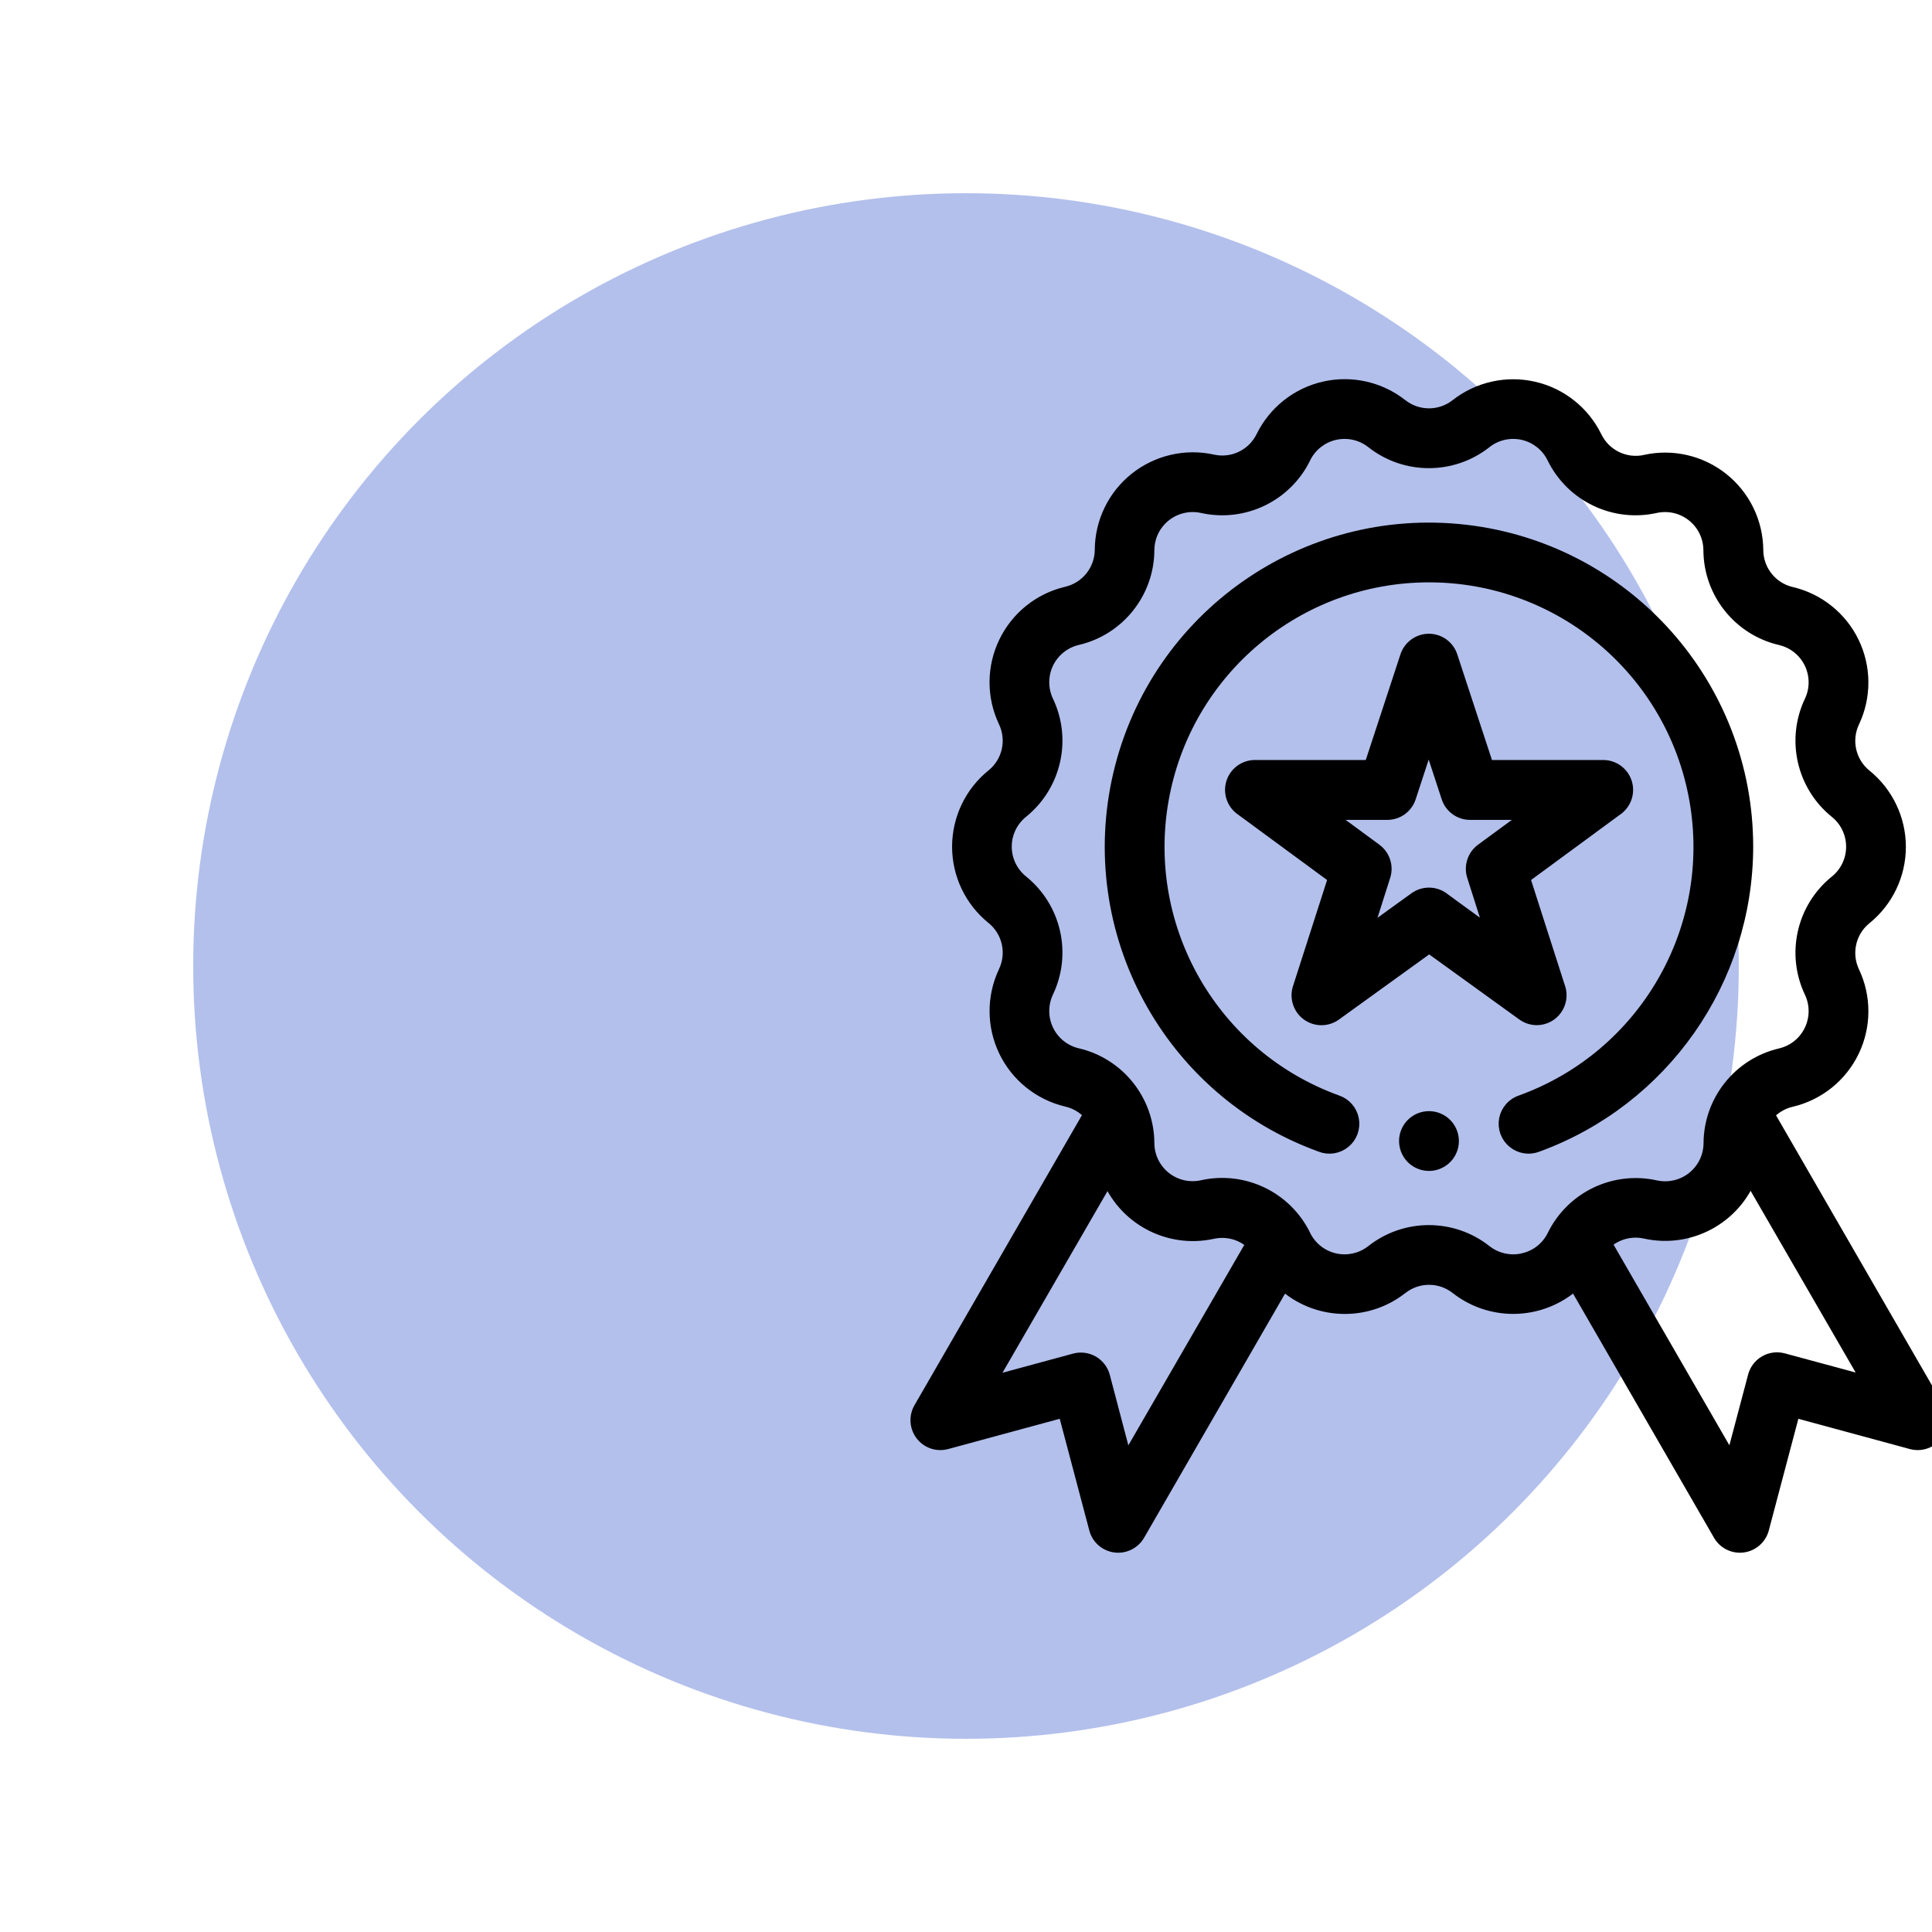 <svg width="40" height="40" viewBox="0 0 40 40" fill="none" xmlns="http://www.w3.org/2000/svg">
<g clip-path="url(#clip0_44:149)">
<circle opacity="0.5" cx="20" cy="20" r="16" fill="#6882DA"/>
<path fill-rule="evenodd" clip-rule="evenodd" d="M36.584 23.068L40.109 29.173L40.111 29.169C40.206 29.333 40.192 29.539 40.076 29.689C39.96 29.84 39.765 29.906 39.582 29.856L37.127 29.19L36.476 31.649C36.427 31.832 36.272 31.968 36.084 31.993C35.896 32.018 35.712 31.927 35.617 31.763L32.609 26.553C32.26 26.875 31.803 27.053 31.329 27.053C30.909 27.053 30.5 26.913 30.17 26.653C29.828 26.383 29.346 26.383 29.004 26.653C28.277 27.223 27.243 27.181 26.565 26.553L23.557 31.763C23.462 31.927 23.277 32.018 23.089 31.993C22.901 31.968 22.747 31.832 22.698 31.649L22.047 29.19L19.592 29.856C19.409 29.906 19.213 29.84 19.097 29.689C18.982 29.539 18.968 29.333 19.063 29.169L22.588 23.064C22.457 22.913 22.282 22.808 22.088 22.764C21.535 22.634 21.071 22.261 20.825 21.749C20.578 21.238 20.576 20.642 20.819 20.129C21.006 19.736 20.899 19.265 20.56 18.992C20.119 18.635 19.862 18.098 19.862 17.53C19.862 16.962 20.119 16.425 20.56 16.068C20.899 15.794 21.006 15.324 20.819 14.931C20.575 14.417 20.577 13.821 20.824 13.309C21.07 12.797 21.535 12.424 22.089 12.294C22.513 12.195 22.814 11.818 22.816 11.382C22.82 10.814 23.08 10.279 23.524 9.925C23.968 9.571 24.547 9.437 25.102 9.559C25.527 9.653 25.961 9.444 26.152 9.053C26.402 8.543 26.869 8.174 27.422 8.047C27.975 7.921 28.556 8.051 29.003 8.402C29.345 8.672 29.827 8.672 30.169 8.402C30.616 8.052 31.198 7.922 31.751 8.05C32.305 8.177 32.771 8.548 33.02 9.059C33.211 9.451 33.645 9.66 34.071 9.565C34.625 9.443 35.205 9.577 35.649 9.931C36.092 10.285 36.353 10.82 36.357 11.388C36.359 11.824 36.66 12.201 37.084 12.3C37.636 12.43 38.101 12.803 38.347 13.315C38.593 13.826 38.596 14.422 38.353 14.935C38.166 15.328 38.273 15.799 38.612 16.072C39.053 16.429 39.309 16.966 39.309 17.534C39.309 18.102 39.053 18.639 38.612 18.996C38.273 19.269 38.166 19.74 38.353 20.133C38.596 20.646 38.593 21.242 38.347 21.753C38.101 22.265 37.636 22.638 37.084 22.768C36.889 22.812 36.714 22.918 36.584 23.068ZM22.832 28.502L23.309 30.314L25.955 25.74C25.728 25.523 25.407 25.434 25.101 25.502C24.193 25.701 23.276 25.206 22.943 24.338L20.443 28.662L22.256 28.17C22.376 28.137 22.505 28.154 22.613 28.216C22.721 28.279 22.8 28.381 22.832 28.502ZM31.539 26.096C31.261 26.16 30.969 26.094 30.746 25.918C30.064 25.38 29.102 25.38 28.421 25.918C28.197 26.094 27.906 26.16 27.628 26.096C27.35 26.033 27.116 25.848 26.991 25.592C26.61 24.812 25.744 24.394 24.897 24.583C24.619 24.645 24.327 24.577 24.105 24.399C23.882 24.222 23.752 23.953 23.75 23.668C23.746 22.8 23.146 22.048 22.301 21.85C22.023 21.785 21.791 21.598 21.667 21.341C21.544 21.084 21.543 20.785 21.665 20.528C22.037 19.744 21.824 18.807 21.148 18.262C20.926 18.083 20.797 17.813 20.797 17.528C20.797 17.244 20.926 16.974 21.148 16.795C21.824 16.25 22.037 15.313 21.665 14.529C21.543 14.271 21.544 13.973 21.667 13.716C21.791 13.459 22.023 13.272 22.301 13.207C23.146 13.009 23.746 12.257 23.75 11.389C23.752 11.104 23.882 10.835 24.105 10.657C24.327 10.48 24.619 10.412 24.897 10.474C25.744 10.663 26.61 10.245 26.991 9.465C27.116 9.209 27.35 9.024 27.628 8.961C27.906 8.897 28.197 8.963 28.421 9.139C29.102 9.677 30.064 9.677 30.746 9.139C30.97 8.963 31.261 8.897 31.539 8.961C31.816 9.024 32.05 9.209 32.176 9.465C32.556 10.245 33.422 10.663 34.27 10.474C34.548 10.412 34.839 10.48 35.062 10.657C35.285 10.835 35.415 11.104 35.417 11.389C35.42 12.259 36.021 13.012 36.869 13.209C37.146 13.274 37.379 13.461 37.502 13.718C37.626 13.975 37.627 14.274 37.505 14.531C37.132 15.315 37.346 16.252 38.022 16.797C38.243 16.976 38.372 17.246 38.372 17.53C38.372 17.815 38.243 18.085 38.022 18.264C37.346 18.809 37.132 19.746 37.505 20.53C37.627 20.787 37.626 21.086 37.502 21.343C37.379 21.599 37.146 21.787 36.869 21.852C36.023 22.05 35.424 22.802 35.42 23.67C35.418 23.955 35.288 24.224 35.065 24.401C34.842 24.579 34.551 24.647 34.273 24.585C33.425 24.396 32.559 24.814 32.179 25.594C32.053 25.85 31.817 26.035 31.539 26.096ZM36.557 28.211C36.665 28.149 36.793 28.132 36.914 28.165L38.731 28.656L36.231 24.332C35.898 25.203 34.978 25.698 34.068 25.497C33.761 25.429 33.441 25.518 33.214 25.735L35.857 30.313L36.338 28.497C36.37 28.376 36.449 28.273 36.557 28.211Z" fill="black"/>
<path d="M40.109 29.173L39.979 29.248L40.118 29.489L40.243 29.24L40.109 29.173ZM36.584 23.068L36.471 22.97L36.4 23.05L36.454 23.143L36.584 23.068ZM40.111 29.169L40.241 29.094L40.101 28.852L39.977 29.102L40.111 29.169ZM39.582 29.856L39.542 30.001L39.542 30.001L39.582 29.856ZM37.127 29.19L37.166 29.045L37.02 29.006L36.982 29.151L37.127 29.19ZM36.476 31.649L36.621 31.688L36.621 31.687L36.476 31.649ZM35.617 31.763L35.487 31.838L35.487 31.838L35.617 31.763ZM32.609 26.553L32.739 26.478L32.645 26.316L32.507 26.443L32.609 26.553ZM31.329 27.053L31.329 26.903L31.329 26.903L31.329 27.053ZM30.17 26.653L30.077 26.771L30.077 26.771L30.17 26.653ZM29.004 26.653L29.096 26.771L29.097 26.771L29.004 26.653ZM26.565 26.553L26.667 26.443L26.529 26.315L26.435 26.478L26.565 26.553ZM23.557 31.763L23.687 31.838L23.687 31.838L23.557 31.763ZM23.089 31.993L23.109 31.844L23.109 31.844L23.089 31.993ZM22.698 31.649L22.553 31.687L22.553 31.688L22.698 31.649ZM22.047 29.19L22.192 29.151L22.153 29.006L22.008 29.045L22.047 29.19ZM19.592 29.856L19.631 30.001L19.631 30.001L19.592 29.856ZM19.063 29.169L18.933 29.094L18.933 29.094L19.063 29.169ZM22.588 23.064L22.718 23.139L22.771 23.046L22.701 22.965L22.588 23.064ZM22.088 22.764L22.053 22.91L22.054 22.91L22.088 22.764ZM20.819 20.129L20.683 20.064L20.683 20.065L20.819 20.129ZM20.56 18.992L20.465 19.108L20.466 19.109L20.56 18.992ZM20.56 16.068L20.466 15.951L20.465 15.951L20.56 16.068ZM20.819 14.931L20.683 14.995L20.683 14.995L20.819 14.931ZM20.824 13.309L20.689 13.244L20.689 13.244L20.824 13.309ZM22.089 12.294L22.055 12.148L22.055 12.148L22.089 12.294ZM22.816 11.382L22.666 11.381L22.666 11.381L22.816 11.382ZM25.102 9.559L25.134 9.412L25.134 9.412L25.102 9.559ZM26.152 9.053L26.017 8.987L26.017 8.987L26.152 9.053ZM27.422 8.047L27.455 8.193L27.455 8.193L27.422 8.047ZM29.003 8.402L29.096 8.284L29.095 8.284L29.003 8.402ZM30.169 8.402L30.076 8.284L30.076 8.284L30.169 8.402ZM33.02 9.059L32.885 9.125L32.885 9.125L33.02 9.059ZM34.071 9.565L34.038 9.418L34.038 9.419L34.071 9.565ZM36.357 11.388L36.507 11.387L36.507 11.387L36.357 11.388ZM37.084 12.3L37.118 12.154L37.118 12.154L37.084 12.3ZM38.353 14.935L38.488 14.999L38.488 14.999L38.353 14.935ZM38.612 16.072L38.706 15.955L38.706 15.955L38.612 16.072ZM38.612 18.996L38.706 19.113L38.706 19.113L38.612 18.996ZM38.353 20.133L38.488 20.069L38.488 20.069L38.353 20.133ZM37.084 22.768L37.117 22.914L37.118 22.914L37.084 22.768ZM23.309 30.314L23.164 30.352L23.256 30.704L23.439 30.389L23.309 30.314ZM22.832 28.502L22.977 28.464L22.977 28.463L22.832 28.502ZM25.955 25.74L26.085 25.815L26.144 25.713L26.058 25.631L25.955 25.74ZM25.101 25.502L25.133 25.648L25.133 25.648L25.101 25.502ZM22.943 24.338L23.083 24.284L22.97 23.991L22.813 24.263L22.943 24.338ZM20.443 28.662L20.313 28.587L20.131 28.902L20.482 28.807L20.443 28.662ZM22.256 28.17L22.216 28.025L22.216 28.025L22.256 28.17ZM22.613 28.216L22.688 28.086L22.688 28.086L22.613 28.216ZM30.746 25.918L30.653 26.036L30.653 26.036L30.746 25.918ZM31.539 26.096L31.506 25.949L31.505 25.95L31.539 26.096ZM28.421 25.918L28.514 26.036L28.514 26.036L28.421 25.918ZM27.628 26.096L27.661 25.95L27.661 25.95L27.628 26.096ZM26.991 25.592L26.856 25.658L26.856 25.658L26.991 25.592ZM24.897 24.583L24.929 24.729L24.929 24.729L24.897 24.583ZM24.105 24.399L24.198 24.282L24.198 24.282L24.105 24.399ZM23.75 23.668L23.6 23.669L23.6 23.669L23.75 23.668ZM22.301 21.85L22.266 21.996L22.267 21.996L22.301 21.85ZM21.665 20.528L21.529 20.463L21.529 20.464L21.665 20.528ZM21.148 18.262L21.053 18.379L21.054 18.379L21.148 18.262ZM21.148 16.795L21.054 16.678L21.053 16.678L21.148 16.795ZM21.665 14.529L21.529 14.593L21.529 14.593L21.665 14.529ZM21.667 13.716L21.532 13.651L21.532 13.651L21.667 13.716ZM22.301 13.207L22.267 13.061L22.266 13.061L22.301 13.207ZM23.75 11.389L23.6 11.388L23.6 11.388L23.75 11.389ZM24.105 10.657L24.011 10.54L24.011 10.54L24.105 10.657ZM24.897 10.474L24.929 10.328L24.929 10.328L24.897 10.474ZM26.991 9.465L26.856 9.399L26.856 9.399L26.991 9.465ZM27.628 8.961L27.661 9.107L27.661 9.107L27.628 8.961ZM28.421 9.139L28.514 9.021L28.514 9.021L28.421 9.139ZM30.746 9.139L30.653 9.021L30.653 9.021L30.746 9.139ZM31.539 8.961L31.572 8.814L31.572 8.814L31.539 8.961ZM32.176 9.465L32.311 9.399L32.31 9.399L32.176 9.465ZM34.27 10.474L34.237 10.328L34.237 10.328L34.27 10.474ZM35.062 10.657L34.968 10.775L34.968 10.775L35.062 10.657ZM35.417 11.389L35.567 11.388L35.567 11.388L35.417 11.389ZM36.869 13.209L36.903 13.063L36.903 13.063L36.869 13.209ZM37.502 13.718L37.638 13.653L37.638 13.653L37.502 13.718ZM37.505 14.531L37.64 14.595L37.64 14.595L37.505 14.531ZM38.022 16.797L38.116 16.68L38.116 16.68L38.022 16.797ZM38.022 18.264L38.116 18.381L38.116 18.381L38.022 18.264ZM37.505 20.53L37.64 20.466L37.64 20.465L37.505 20.53ZM36.869 21.852L36.903 21.998L36.903 21.998L36.869 21.852ZM35.42 23.67L35.57 23.671L35.57 23.671L35.42 23.67ZM34.273 24.585L34.24 24.731L34.24 24.731L34.273 24.585ZM32.179 25.594L32.313 25.66L32.314 25.66L32.179 25.594ZM36.914 28.165L36.874 28.31L36.875 28.31L36.914 28.165ZM36.557 28.211L36.482 28.081L36.482 28.081L36.557 28.211ZM38.731 28.656L38.692 28.801L39.043 28.896L38.861 28.581L38.731 28.656ZM36.231 24.332L36.361 24.257L36.203 23.984L36.091 24.278L36.231 24.332ZM34.068 25.497L34.035 25.643L34.035 25.643L34.068 25.497ZM33.214 25.735L33.11 25.627L33.025 25.708L33.084 25.81L33.214 25.735ZM35.857 30.313L35.727 30.388L35.909 30.703L36.002 30.351L35.857 30.313ZM36.338 28.497L36.193 28.458L36.193 28.459L36.338 28.497ZM40.239 29.098L36.714 22.993L36.454 23.143L39.979 29.248L40.239 29.098ZM39.977 29.102L39.975 29.106L40.243 29.24L40.245 29.236L39.977 29.102ZM40.195 29.781C40.348 29.582 40.366 29.311 40.241 29.094L39.981 29.244C40.045 29.356 40.036 29.495 39.957 29.598L40.195 29.781ZM39.542 30.001C39.784 30.066 40.042 29.98 40.195 29.781L39.957 29.598C39.878 29.7 39.746 29.745 39.621 29.711L39.542 30.001ZM37.087 29.335L39.542 30.001L39.621 29.711L37.166 29.045L37.087 29.335ZM36.621 31.687L37.272 29.228L36.982 29.151L36.331 31.61L36.621 31.687ZM36.104 32.142C36.352 32.109 36.556 31.93 36.621 31.688L36.331 31.61C36.297 31.735 36.193 31.827 36.065 31.844L36.104 32.142ZM35.487 31.838C35.612 32.055 35.856 32.175 36.104 32.142L36.065 31.844C35.937 31.861 35.811 31.799 35.747 31.688L35.487 31.838ZM32.479 26.628L35.487 31.838L35.747 31.688L32.739 26.478L32.479 26.628ZM31.329 27.203C31.841 27.203 32.334 27.01 32.71 26.663L32.507 26.443C32.186 26.739 31.765 26.903 31.329 26.903L31.329 27.203ZM30.077 26.771C30.434 27.051 30.875 27.203 31.329 27.203L31.329 26.903C30.942 26.903 30.566 26.774 30.262 26.535L30.077 26.771ZM29.097 26.771C29.384 26.544 29.79 26.544 30.077 26.771L30.263 26.535C29.866 26.222 29.307 26.222 28.911 26.535L29.097 26.771ZM26.463 26.663C27.195 27.341 28.311 27.387 29.096 26.771L28.911 26.535C28.242 27.06 27.291 27.021 26.667 26.443L26.463 26.663ZM23.687 31.838L26.695 26.628L26.435 26.478L23.427 31.688L23.687 31.838ZM23.069 32.142C23.318 32.175 23.561 32.055 23.687 31.838L23.427 31.688C23.362 31.799 23.237 31.861 23.109 31.844L23.069 32.142ZM22.553 31.688C22.617 31.93 22.821 32.109 23.069 32.142L23.109 31.844C22.981 31.827 22.876 31.735 22.843 31.61L22.553 31.688ZM21.902 29.228L22.553 31.687L22.843 31.61L22.192 29.151L21.902 29.228ZM19.631 30.001L22.086 29.335L22.008 29.045L19.552 29.711L19.631 30.001ZM18.979 29.781C19.131 29.98 19.389 30.066 19.631 30.001L19.552 29.711C19.428 29.745 19.295 29.7 19.216 29.598L18.979 29.781ZM18.933 29.094C18.808 29.311 18.826 29.582 18.979 29.781L19.216 29.598C19.137 29.495 19.128 29.356 19.193 29.244L18.933 29.094ZM22.458 22.989L18.933 29.094L19.193 29.244L22.718 23.139L22.458 22.989ZM22.054 22.91C22.218 22.948 22.365 23.036 22.474 23.162L22.701 22.965C22.549 22.791 22.346 22.669 22.121 22.618L22.054 22.91ZM20.689 21.814C20.955 22.367 21.457 22.769 22.053 22.91L22.122 22.618C21.614 22.498 21.186 22.155 20.96 21.684L20.689 21.814ZM20.683 20.065C20.421 20.619 20.423 21.262 20.689 21.814L20.96 21.684C20.733 21.213 20.731 20.665 20.954 20.193L20.683 20.065ZM20.466 19.109C20.751 19.338 20.841 19.734 20.683 20.064L20.954 20.193C21.171 19.737 21.047 19.192 20.654 18.875L20.466 19.109ZM19.712 17.53C19.712 18.143 19.989 18.723 20.465 19.108L20.654 18.875C20.248 18.547 20.012 18.052 20.012 17.53H19.712ZM20.465 15.951C19.989 16.337 19.712 16.917 19.712 17.53H20.012C20.012 17.008 20.248 16.513 20.654 16.184L20.465 15.951ZM20.683 14.995C20.841 15.326 20.751 15.721 20.466 15.951L20.654 16.185C21.047 15.868 21.171 15.322 20.954 14.867L20.683 14.995ZM20.689 13.244C20.422 13.797 20.42 14.441 20.683 14.995L20.954 14.867C20.73 14.394 20.732 13.845 20.959 13.374L20.689 13.244ZM22.055 12.148C21.457 12.288 20.955 12.691 20.689 13.244L20.959 13.374C21.186 12.903 21.614 12.559 22.123 12.44L22.055 12.148ZM22.666 11.381C22.664 11.747 22.411 12.065 22.055 12.148L22.123 12.44C22.615 12.325 22.963 11.888 22.966 11.383L22.666 11.381ZM23.43 9.808C22.951 10.19 22.67 10.768 22.666 11.381L22.966 11.383C22.97 10.861 23.209 10.368 23.617 10.042L23.43 9.808ZM25.134 9.412C24.536 9.28 23.91 9.426 23.43 9.808L23.617 10.042C24.026 9.717 24.559 9.593 25.069 9.705L25.134 9.412ZM26.017 8.987C25.857 9.316 25.491 9.492 25.134 9.412L25.069 9.705C25.562 9.815 26.065 9.572 26.287 9.119L26.017 8.987ZM27.389 7.901C26.791 8.037 26.287 8.437 26.017 8.987L26.286 9.119C26.516 8.65 26.946 8.31 27.455 8.193L27.389 7.901ZM29.095 8.284C28.613 7.905 27.986 7.765 27.389 7.901L27.455 8.193C27.965 8.077 28.499 8.197 28.91 8.52L29.095 8.284ZM30.076 8.284C29.788 8.511 29.383 8.511 29.096 8.284L28.91 8.52C29.306 8.832 29.865 8.832 30.262 8.52L30.076 8.284ZM31.785 7.904C31.187 7.766 30.559 7.906 30.076 8.284L30.261 8.52C30.673 8.198 31.208 8.078 31.717 8.196L31.785 7.904ZM33.155 8.993C32.886 8.442 32.383 8.041 31.785 7.904L31.717 8.196C32.227 8.313 32.656 8.655 32.885 9.125L33.155 8.993ZM34.038 9.419C33.681 9.498 33.315 9.322 33.155 8.993L32.885 9.125C33.106 9.579 33.61 9.821 34.103 9.711L34.038 9.419ZM35.742 9.814C35.263 9.432 34.637 9.286 34.038 9.418L34.103 9.711C34.613 9.599 35.147 9.723 35.555 10.048L35.742 9.814ZM36.507 11.387C36.502 10.774 36.221 10.196 35.742 9.814L35.555 10.048C35.963 10.374 36.203 10.867 36.207 11.389L36.507 11.387ZM37.118 12.154C36.761 12.071 36.508 11.753 36.507 11.387L36.207 11.389C36.209 11.894 36.558 12.331 37.05 12.446L37.118 12.154ZM38.482 13.249C38.216 12.697 37.715 12.294 37.118 12.154L37.049 12.446C37.558 12.566 37.985 12.909 38.212 13.38L38.482 13.249ZM38.488 14.999C38.75 14.445 38.748 13.802 38.482 13.249L38.212 13.38C38.439 13.851 38.441 14.398 38.217 14.871L38.488 14.999ZM38.706 15.955C38.421 15.725 38.331 15.33 38.488 14.999L38.217 14.87C38 15.326 38.124 15.872 38.518 16.189L38.706 15.955ZM39.459 17.534C39.459 16.921 39.182 16.341 38.706 15.955L38.517 16.189C38.923 16.517 39.159 17.012 39.159 17.534H39.459ZM38.706 19.113C39.182 18.727 39.459 18.147 39.459 17.534H39.159C39.159 18.056 38.923 18.551 38.517 18.879L38.706 19.113ZM38.488 20.069C38.331 19.738 38.421 19.343 38.706 19.113L38.518 18.879C38.124 19.196 38 19.741 38.217 20.197L38.488 20.069ZM38.482 21.818C38.748 21.266 38.75 20.623 38.488 20.069L38.217 20.197C38.441 20.669 38.439 21.217 38.212 21.688L38.482 21.818ZM37.118 22.914C37.715 22.773 38.216 22.371 38.482 21.818L38.212 21.688C37.985 22.159 37.558 22.502 37.049 22.622L37.118 22.914ZM36.697 23.166C36.807 23.04 36.954 22.952 37.117 22.914L37.05 22.622C36.825 22.673 36.622 22.795 36.471 22.97L36.697 23.166ZM23.454 30.276L22.977 28.464L22.687 28.54L23.164 30.352L23.454 30.276ZM25.825 25.665L23.179 30.239L23.439 30.389L26.085 25.815L25.825 25.665ZM25.133 25.648C25.391 25.591 25.66 25.666 25.851 25.848L26.058 25.631C25.795 25.38 25.424 25.276 25.068 25.355L25.133 25.648ZM22.803 24.392C23.162 25.329 24.152 25.863 25.133 25.648L25.069 25.355C24.233 25.538 23.389 25.083 23.083 24.284L22.803 24.392ZM20.573 28.737L23.073 24.413L22.813 24.263L20.313 28.587L20.573 28.737ZM22.216 28.025L20.404 28.517L20.482 28.807L22.295 28.315L22.216 28.025ZM22.688 28.086C22.545 28.004 22.375 27.982 22.216 28.025L22.295 28.315C22.377 28.293 22.464 28.304 22.538 28.346L22.688 28.086ZM22.977 28.463C22.934 28.304 22.83 28.169 22.688 28.086L22.538 28.346C22.611 28.389 22.665 28.459 22.687 28.541L22.977 28.463ZM30.653 26.036C30.912 26.24 31.25 26.316 31.572 26.242L31.505 25.95C31.272 26.003 31.027 25.948 30.839 25.8L30.653 26.036ZM28.514 26.036C29.141 25.541 30.026 25.541 30.653 26.036L30.839 25.8C30.103 25.219 29.064 25.219 28.328 25.8L28.514 26.036ZM27.595 26.243C27.916 26.316 28.254 26.24 28.514 26.036L28.328 25.8C28.14 25.948 27.895 26.003 27.661 25.95L27.595 26.243ZM26.856 25.658C27.001 25.954 27.273 26.169 27.595 26.243L27.661 25.95C27.428 25.897 27.231 25.741 27.125 25.526L26.856 25.658ZM24.929 24.729C25.709 24.556 26.506 24.94 26.856 25.658L27.126 25.526C26.715 24.683 25.779 24.233 24.864 24.436L24.929 24.729ZM24.011 24.517C24.269 24.723 24.607 24.801 24.929 24.729L24.864 24.436C24.63 24.488 24.386 24.432 24.198 24.282L24.011 24.517ZM23.6 23.669C23.602 23.999 23.753 24.311 24.011 24.517L24.198 24.282C24.011 24.133 23.901 23.907 23.9 23.667L23.6 23.669ZM22.267 21.996C23.044 22.178 23.596 22.87 23.6 23.669L23.9 23.667C23.895 22.73 23.248 21.917 22.335 21.704L22.267 21.996ZM21.532 21.406C21.675 21.703 21.945 21.92 22.266 21.996L22.335 21.704C22.102 21.649 21.906 21.492 21.802 21.276L21.532 21.406ZM21.529 20.464C21.388 20.762 21.389 21.108 21.532 21.406L21.802 21.276C21.698 21.06 21.698 20.809 21.8 20.592L21.529 20.464ZM21.054 18.379C21.675 18.88 21.872 19.742 21.529 20.463L21.8 20.592C22.203 19.746 21.972 18.733 21.242 18.145L21.054 18.379ZM20.647 17.528C20.647 17.859 20.797 18.171 21.053 18.379L21.242 18.145C21.056 17.995 20.947 17.768 20.947 17.528H20.647ZM21.053 16.678C20.797 16.886 20.647 17.198 20.647 17.528H20.947C20.947 17.289 21.056 17.062 21.242 16.912L21.053 16.678ZM21.529 14.593C21.872 15.315 21.675 16.177 21.054 16.678L21.242 16.912C21.972 16.323 22.203 15.311 21.8 14.464L21.529 14.593ZM21.532 13.651C21.389 13.948 21.388 14.295 21.529 14.593L21.8 14.465C21.698 14.248 21.698 13.997 21.802 13.781L21.532 13.651ZM22.266 13.061C21.945 13.137 21.675 13.353 21.532 13.651L21.802 13.781C21.906 13.565 22.102 13.408 22.335 13.353L22.266 13.061ZM23.6 11.388C23.596 12.187 23.044 12.879 22.267 13.061L22.335 13.353C23.248 13.14 23.895 12.327 23.9 11.39L23.6 11.388ZM24.011 10.54C23.753 10.746 23.602 11.058 23.6 11.388L23.9 11.39C23.901 11.15 24.011 10.924 24.198 10.775L24.011 10.54ZM24.929 10.328C24.607 10.256 24.269 10.334 24.011 10.54L24.198 10.775C24.386 10.625 24.63 10.569 24.864 10.62L24.929 10.328ZM26.856 9.399C26.506 10.117 25.709 10.501 24.929 10.328L24.864 10.62C25.779 10.824 26.715 10.373 27.126 9.531L26.856 9.399ZM27.595 8.814C27.273 8.888 27.001 9.103 26.856 9.399L27.125 9.531C27.231 9.316 27.428 9.16 27.661 9.107L27.595 8.814ZM28.514 9.021C28.254 8.817 27.916 8.741 27.595 8.814L27.661 9.107C27.895 9.054 28.14 9.109 28.328 9.257L28.514 9.021ZM30.653 9.021C30.026 9.516 29.141 9.516 28.514 9.021L28.328 9.257C29.064 9.838 30.103 9.838 30.839 9.257L30.653 9.021ZM31.572 8.814C31.25 8.741 30.912 8.817 30.653 9.021L30.838 9.257C31.027 9.109 31.272 9.054 31.505 9.107L31.572 8.814ZM32.31 9.399C32.165 9.103 31.894 8.888 31.572 8.814L31.505 9.107C31.739 9.16 31.936 9.316 32.041 9.531L32.31 9.399ZM34.237 10.328C33.458 10.501 32.661 10.117 32.311 9.399L32.041 9.531C32.452 10.373 33.387 10.824 34.302 10.62L34.237 10.328ZM35.155 10.54C34.897 10.334 34.56 10.256 34.237 10.328L34.302 10.62C34.536 10.569 34.781 10.625 34.968 10.775L35.155 10.54ZM35.567 11.388C35.565 11.058 35.414 10.746 35.155 10.54L34.968 10.775C35.156 10.924 35.265 11.15 35.267 11.39L35.567 11.388ZM36.903 13.063C36.123 12.882 35.57 12.189 35.567 11.388L35.267 11.389C35.27 12.329 35.92 13.143 36.835 13.355L36.903 13.063ZM37.638 13.653C37.495 13.355 37.224 13.139 36.903 13.063L36.834 13.355C37.068 13.41 37.264 13.567 37.367 13.783L37.638 13.653ZM37.64 14.595C37.782 14.297 37.781 13.95 37.638 13.653L37.367 13.783C37.471 13.999 37.472 14.25 37.369 14.467L37.64 14.595ZM38.116 16.68C37.494 16.179 37.297 15.317 37.64 14.595L37.369 14.466C36.967 15.313 37.198 16.325 37.928 16.914L38.116 16.68ZM38.522 17.53C38.522 17.2 38.373 16.888 38.116 16.68L37.928 16.914C38.114 17.064 38.222 17.291 38.222 17.53H38.522ZM38.116 18.381C38.373 18.173 38.522 17.861 38.522 17.53H38.222C38.222 17.77 38.114 17.997 37.928 18.147L38.116 18.381ZM37.64 20.465C37.297 19.744 37.494 18.882 38.116 18.381L37.928 18.147C37.198 18.735 36.967 19.748 37.369 20.594L37.64 20.465ZM37.638 21.408C37.781 21.11 37.782 20.764 37.64 20.466L37.369 20.594C37.472 20.811 37.471 21.062 37.367 21.278L37.638 21.408ZM36.903 21.998C37.224 21.922 37.495 21.705 37.638 21.408L37.367 21.278C37.264 21.494 37.068 21.651 36.834 21.706L36.903 21.998ZM35.57 23.671C35.574 22.872 36.125 22.18 36.903 21.998L36.835 21.706C35.922 21.919 35.274 22.732 35.27 23.669L35.57 23.671ZM35.158 24.519C35.417 24.313 35.568 24.001 35.57 23.671L35.27 23.669C35.268 23.909 35.159 24.135 34.971 24.284L35.158 24.519ZM34.24 24.731C34.563 24.803 34.9 24.725 35.158 24.519L34.971 24.284C34.784 24.434 34.539 24.49 34.305 24.439L34.24 24.731ZM32.314 25.66C32.664 24.942 33.461 24.558 34.24 24.731L34.305 24.439C33.39 24.235 32.455 24.686 32.044 25.528L32.314 25.66ZM31.571 26.242C31.894 26.171 32.167 25.957 32.313 25.66L32.044 25.528C31.938 25.743 31.74 25.898 31.506 25.949L31.571 26.242ZM36.953 28.02C36.794 27.977 36.624 27.999 36.482 28.081L36.632 28.341C36.705 28.299 36.793 28.288 36.874 28.31L36.953 28.02ZM38.77 28.511L36.953 28.02L36.875 28.31L38.692 28.801L38.77 28.511ZM36.101 24.407L38.601 28.731L38.861 28.581L36.361 24.257L36.101 24.407ZM34.035 25.643C35.018 25.861 36.011 25.326 36.371 24.386L36.091 24.278C35.784 25.079 34.938 25.536 34.1 25.351L34.035 25.643ZM33.317 25.843C33.508 25.661 33.778 25.586 34.035 25.643L34.1 25.351C33.745 25.271 33.373 25.375 33.11 25.627L33.317 25.843ZM35.987 30.238L33.344 25.66L33.084 25.81L35.727 30.388L35.987 30.238ZM36.193 28.459L35.712 30.274L36.002 30.351L36.483 28.535L36.193 28.459ZM36.482 28.081C36.339 28.163 36.235 28.299 36.193 28.458L36.483 28.535C36.505 28.453 36.558 28.384 36.632 28.341L36.482 28.081Z" fill="black"/>
<path fill-rule="evenodd" clip-rule="evenodd" d="M32.194 20.882C32.106 21.003 31.965 21.075 31.816 21.075C31.719 21.074 31.624 21.044 31.546 20.987L29.59 19.575L27.634 20.987C27.469 21.106 27.247 21.105 27.083 20.986C26.919 20.867 26.851 20.656 26.913 20.463L27.652 18.163L25.704 16.731C25.541 16.611 25.474 16.4 25.537 16.208C25.6 16.016 25.779 15.886 25.981 15.885H28.386L29.138 13.594C29.201 13.402 29.381 13.271 29.583 13.271C29.786 13.271 29.965 13.402 30.029 13.594L30.781 15.885H33.195C33.397 15.886 33.576 16.016 33.639 16.208C33.701 16.4 33.634 16.611 33.472 16.731L31.523 18.163L32.262 20.463C32.307 20.605 32.282 20.761 32.194 20.882ZM29.311 18.616C29.475 18.498 29.696 18.498 29.86 18.616L30.921 19.39L30.521 18.131C30.459 17.939 30.527 17.729 30.69 17.61L31.758 16.825H30.437C30.234 16.825 30.055 16.694 29.992 16.502L29.58 15.245L29.168 16.502C29.105 16.694 28.925 16.825 28.723 16.825H27.402L28.47 17.61C28.632 17.729 28.7 17.939 28.639 18.131L28.239 19.39L29.311 18.616Z" fill="black"/>
<path d="M31.816 21.075L31.815 21.225L31.816 21.225L31.816 21.075ZM31.546 20.987L31.458 21.109L31.458 21.109L31.546 20.987ZM29.59 19.575L29.677 19.453L29.59 19.39L29.502 19.453L29.59 19.575ZM27.634 20.987L27.546 20.865L27.546 20.865L27.634 20.987ZM26.913 20.463L27.055 20.509L27.055 20.509L26.913 20.463ZM27.652 18.163L27.794 18.209L27.828 18.106L27.741 18.042L27.652 18.163ZM25.704 16.731L25.614 16.852L25.615 16.852L25.704 16.731ZM25.981 15.885V15.735L25.98 15.735L25.981 15.885ZM28.386 15.885V16.035H28.494L28.528 15.932L28.386 15.885ZM29.138 13.594L28.995 13.547L28.995 13.547L29.138 13.594ZM30.029 13.594L30.171 13.547L30.171 13.547L30.029 13.594ZM30.781 15.885L30.638 15.932L30.672 16.035H30.781V15.885ZM33.195 15.885L33.195 15.735H33.195V15.885ZM33.472 16.731L33.56 16.852L33.561 16.852L33.472 16.731ZM31.523 18.163L31.434 18.042L31.347 18.106L31.38 18.209L31.523 18.163ZM32.262 20.463L32.405 20.417L32.404 20.417L32.262 20.463ZM29.86 18.616L29.948 18.495L29.948 18.494L29.86 18.616ZM29.311 18.616L29.223 18.494L29.223 18.494L29.311 18.616ZM30.921 19.39L30.832 19.511L31.202 19.781L31.064 19.345L30.921 19.39ZM30.521 18.131L30.664 18.085L30.664 18.085L30.521 18.131ZM30.69 17.61L30.779 17.731L30.779 17.731L30.69 17.61ZM31.758 16.825L31.847 16.946L32.215 16.675H31.758V16.825ZM30.437 16.825L30.436 16.975H30.437V16.825ZM29.992 16.502L30.134 16.455L30.134 16.455L29.992 16.502ZM29.58 15.245L29.722 15.198L29.58 14.763L29.437 15.198L29.58 15.245ZM29.168 16.502L29.025 16.455L29.025 16.455L29.168 16.502ZM28.723 16.825V16.975L28.723 16.975L28.723 16.825ZM27.402 16.825V16.675H26.944L27.313 16.946L27.402 16.825ZM28.47 17.61L28.381 17.731L28.381 17.731L28.47 17.61ZM28.639 18.131L28.496 18.085L28.496 18.085L28.639 18.131ZM28.239 19.39L28.096 19.345L27.958 19.777L28.326 19.512L28.239 19.39ZM31.816 21.225C32.014 21.225 32.199 21.13 32.315 20.971L32.073 20.794C32.013 20.876 31.917 20.925 31.816 20.925L31.816 21.225ZM31.458 21.109C31.562 21.183 31.687 21.224 31.815 21.225L31.817 20.925C31.751 20.924 31.687 20.904 31.633 20.865L31.458 21.109ZM29.502 19.697L31.458 21.109L31.634 20.865L29.677 19.453L29.502 19.697ZM27.721 21.109L29.677 19.697L29.502 19.453L27.546 20.865L27.721 21.109ZM26.995 21.108C27.212 21.265 27.505 21.265 27.721 21.109L27.546 20.865C27.434 20.946 27.283 20.946 27.172 20.865L26.995 21.108ZM26.77 20.417C26.688 20.672 26.779 20.95 26.995 21.108L27.172 20.865C27.06 20.784 27.013 20.64 27.055 20.509L26.77 20.417ZM27.509 18.117L26.77 20.417L27.055 20.509L27.794 18.209L27.509 18.117ZM25.615 16.852L27.563 18.284L27.741 18.042L25.793 16.61L25.615 16.852ZM25.394 16.161C25.311 16.415 25.4 16.693 25.614 16.852L25.793 16.61C25.683 16.529 25.637 16.385 25.68 16.255L25.394 16.161ZM25.98 15.735C25.713 15.736 25.477 15.908 25.394 16.161L25.68 16.255C25.722 16.124 25.844 16.035 25.981 16.035L25.98 15.735ZM28.386 15.735H25.981V16.035H28.386V15.735ZM28.995 13.547L28.243 15.838L28.528 15.932L29.28 13.641L28.995 13.547ZM29.583 13.121C29.316 13.121 29.079 13.293 28.995 13.547L29.28 13.641C29.323 13.51 29.445 13.421 29.583 13.421V13.121ZM30.171 13.547C30.088 13.293 29.851 13.121 29.583 13.121V13.421C29.721 13.421 29.843 13.51 29.886 13.641L30.171 13.547ZM30.923 15.838L30.171 13.547L29.886 13.641L30.638 15.932L30.923 15.838ZM33.195 15.735H30.781V16.035H33.195V15.735ZM33.781 16.161C33.698 15.908 33.462 15.736 33.195 15.735L33.194 16.035C33.331 16.035 33.453 16.124 33.496 16.255L33.781 16.161ZM33.561 16.852C33.775 16.693 33.864 16.415 33.781 16.161L33.496 16.255C33.539 16.385 33.493 16.529 33.383 16.61L33.561 16.852ZM31.611 18.284L33.56 16.852L33.383 16.61L31.434 18.042L31.611 18.284ZM32.404 20.417L31.666 18.117L31.38 18.209L32.119 20.509L32.404 20.417ZM32.315 20.971C32.432 20.811 32.465 20.605 32.405 20.417L32.119 20.509C32.15 20.606 32.133 20.712 32.073 20.794L32.315 20.971ZM29.948 18.494C29.731 18.338 29.439 18.338 29.223 18.494L29.398 18.738C29.51 18.657 29.66 18.657 29.772 18.738L29.948 18.494ZM31.009 19.269L29.948 18.495L29.771 18.737L30.832 19.511L31.009 19.269ZM30.378 18.176L30.778 19.435L31.064 19.345L30.664 18.085L30.378 18.176ZM30.601 17.489C30.387 17.646 30.297 17.923 30.378 18.177L30.664 18.085C30.622 17.955 30.668 17.812 30.779 17.731L30.601 17.489ZM31.669 16.704L30.601 17.489L30.779 17.731L31.847 16.946L31.669 16.704ZM30.437 16.975H31.758V16.675H30.437V16.975ZM29.849 16.549C29.932 16.803 30.169 16.975 30.436 16.975L30.437 16.675C30.299 16.675 30.177 16.586 30.134 16.455L29.849 16.549ZM29.437 15.292L29.849 16.549L30.134 16.455L29.722 15.198L29.437 15.292ZM29.31 16.549L29.722 15.292L29.437 15.198L29.025 16.455L29.31 16.549ZM28.723 16.975C28.99 16.975 29.227 16.803 29.31 16.549L29.025 16.455C28.982 16.586 28.86 16.675 28.723 16.675L28.723 16.975ZM27.402 16.975H28.723V16.675H27.402V16.975ZM28.559 17.489L27.491 16.704L27.313 16.946L28.381 17.731L28.559 17.489ZM28.782 18.177C28.863 17.923 28.773 17.646 28.558 17.489L28.381 17.731C28.491 17.812 28.538 17.955 28.496 18.085L28.782 18.177ZM28.382 19.435L28.782 18.176L28.496 18.085L28.096 19.345L28.382 19.435ZM29.223 18.494L28.151 19.268L28.326 19.512L29.398 18.738L29.223 18.494Z" fill="black"/>
<path d="M36.148 17.53C36.147 14.2 33.651 11.399 30.344 11.014C27.036 10.63 23.965 12.783 23.199 16.024C22.434 19.265 24.218 22.565 27.348 23.701C27.507 23.766 27.689 23.738 27.822 23.629C27.955 23.521 28.017 23.348 27.985 23.179C27.953 23.01 27.831 22.872 27.668 22.82C25.101 21.889 23.573 19.248 24.046 16.558C24.518 13.869 26.855 11.907 29.586 11.907C32.317 11.907 34.653 13.869 35.126 16.558C35.599 19.248 34.071 21.889 31.504 22.82C31.34 22.872 31.218 23.01 31.186 23.179C31.154 23.348 31.217 23.521 31.35 23.629C31.483 23.738 31.665 23.766 31.824 23.701C34.416 22.754 36.143 20.29 36.148 17.53Z" fill="black" stroke="black" stroke-width="0.3"/>
<path d="M29.586 23.155C29.362 23.155 29.169 23.313 29.125 23.532C29.082 23.752 29.199 23.972 29.406 24.057C29.613 24.143 29.851 24.07 29.976 23.884C30.1 23.698 30.075 23.45 29.917 23.292C29.829 23.204 29.71 23.155 29.586 23.155Z" fill="black" stroke="black" stroke-width="0.3"/>
</g>
<defs>
<clipPath id="clip0_44:149">
<rect width="40" height="40" fill="white"/>
</clipPath>
</defs>
</svg>
